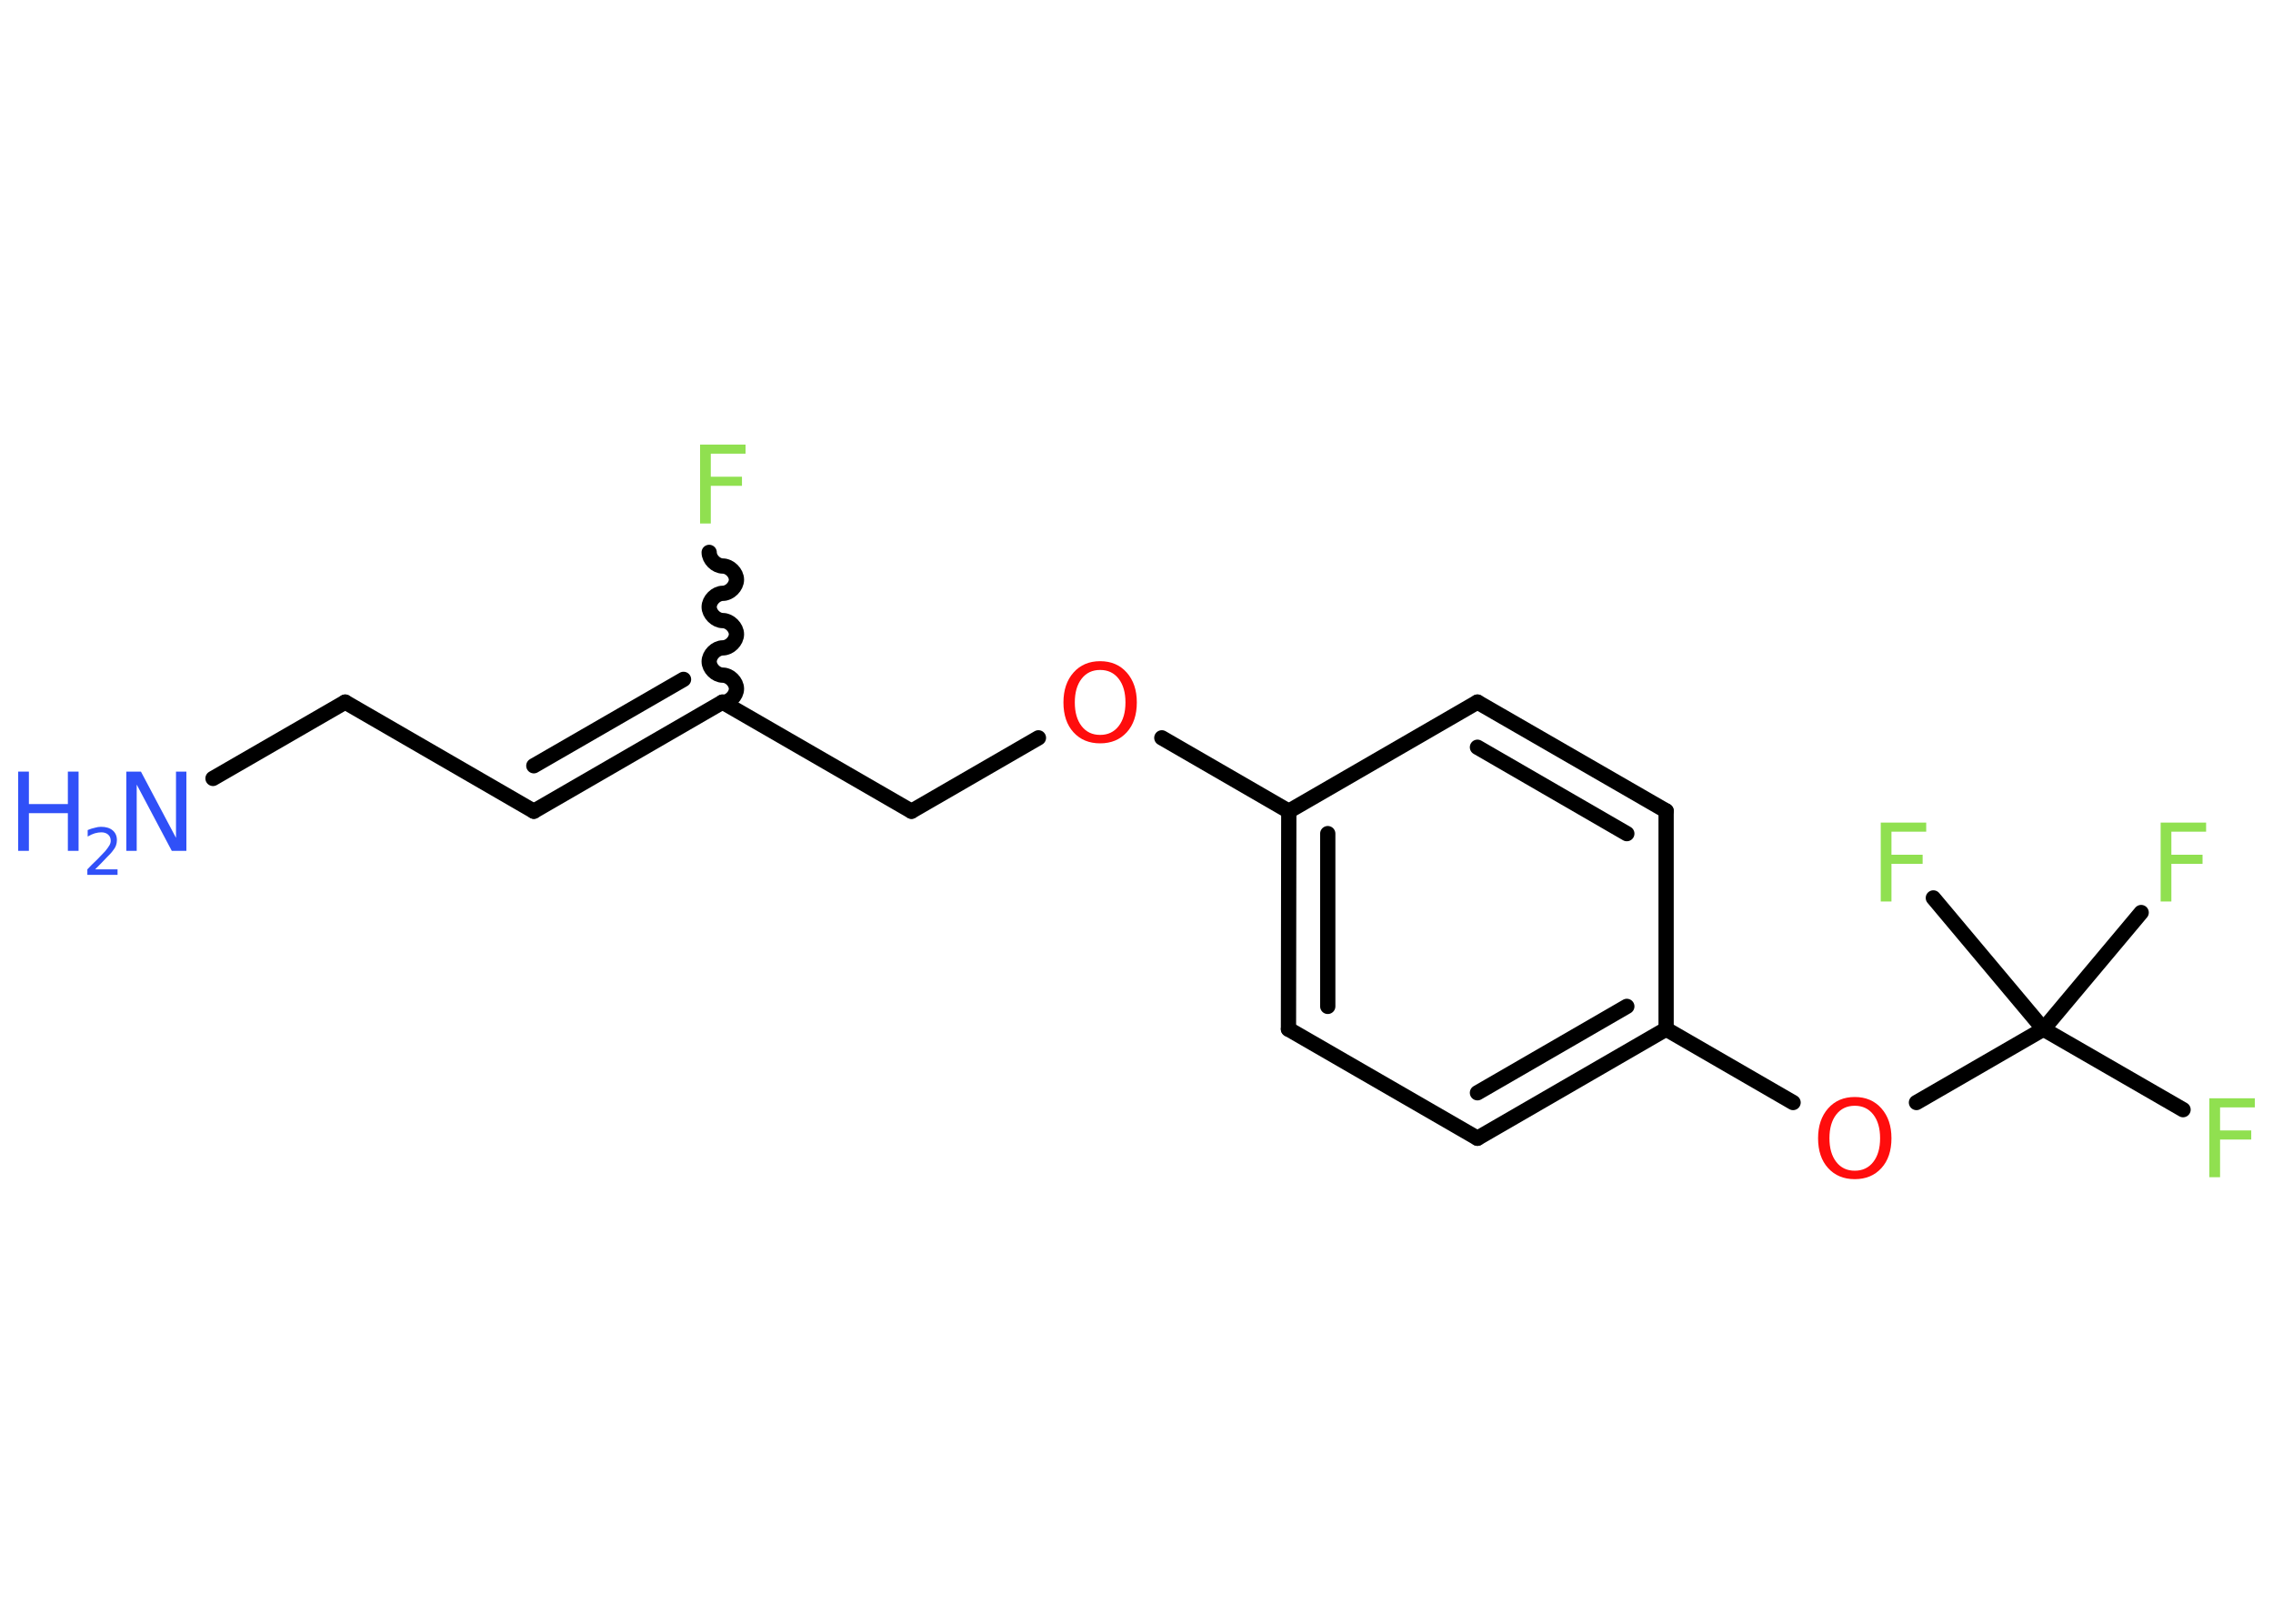 <?xml version='1.0' encoding='UTF-8'?>
<!DOCTYPE svg PUBLIC "-//W3C//DTD SVG 1.1//EN" "http://www.w3.org/Graphics/SVG/1.1/DTD/svg11.dtd">
<svg version='1.2' xmlns='http://www.w3.org/2000/svg' xmlns:xlink='http://www.w3.org/1999/xlink' width='70.0mm' height='50.0mm' viewBox='0 0 70.0 50.0'>
  <desc>Generated by the Chemistry Development Kit (http://github.com/cdk)</desc>
  <g stroke-linecap='round' stroke-linejoin='round' stroke='#000000' stroke-width='.47' fill='#90E050'>
    <rect x='.0' y='.0' width='70.0' height='50.0' fill='#FFFFFF' stroke='none'/>
    <g id='mol1' class='mol'>
      <line id='mol1bnd1' class='bond' x1='6.56' y1='23.97' x2='10.63' y2='21.62'/>
      <line id='mol1bnd2' class='bond' x1='10.63' y1='21.62' x2='16.44' y2='24.98'/>
      <g id='mol1bnd3' class='bond'>
        <line x1='16.44' y1='24.98' x2='22.25' y2='21.62'/>
        <line x1='16.44' y1='23.58' x2='21.05' y2='20.92'/>
      </g>
      <path id='mol1bnd4' class='bond' d='M21.84 17.01c.0 .21 .21 .42 .42 .42c.21 .0 .42 .21 .42 .42c.0 .21 -.21 .42 -.42 .42c-.21 .0 -.42 .21 -.42 .42c.0 .21 .21 .42 .42 .42c.21 .0 .42 .21 .42 .42c.0 .21 -.21 .42 -.42 .42c-.21 .0 -.42 .21 -.42 .42c.0 .21 .21 .42 .42 .42c.21 .0 .42 .21 .42 .42c.0 .21 -.21 .42 -.42 .42' fill='none' stroke='#000000' stroke-width='.47'/>
      <line id='mol1bnd5' class='bond' x1='22.25' y1='21.62' x2='28.07' y2='24.98'/>
      <line id='mol1bnd6' class='bond' x1='28.07' y1='24.98' x2='31.98' y2='22.72'/>
      <line id='mol1bnd7' class='bond' x1='35.78' y1='22.72' x2='39.69' y2='24.98'/>
      <g id='mol1bnd8' class='bond'>
        <line x1='39.69' y1='24.98' x2='39.68' y2='31.69'/>
        <line x1='40.89' y1='25.67' x2='40.89' y2='30.99'/>
      </g>
      <line id='mol1bnd9' class='bond' x1='39.68' y1='31.69' x2='45.5' y2='35.05'/>
      <g id='mol1bnd10' class='bond'>
        <line x1='45.5' y1='35.05' x2='51.31' y2='31.69'/>
        <line x1='45.5' y1='33.65' x2='50.1' y2='30.99'/>
      </g>
      <line id='mol1bnd11' class='bond' x1='51.31' y1='31.69' x2='55.22' y2='33.95'/>
      <line id='mol1bnd12' class='bond' x1='59.02' y1='33.95' x2='62.93' y2='31.69'/>
      <line id='mol1bnd13' class='bond' x1='62.93' y1='31.69' x2='67.23' y2='34.17'/>
      <line id='mol1bnd14' class='bond' x1='62.93' y1='31.69' x2='65.94' y2='28.1'/>
      <line id='mol1bnd15' class='bond' x1='62.93' y1='31.69' x2='59.54' y2='27.65'/>
      <line id='mol1bnd16' class='bond' x1='51.31' y1='31.69' x2='51.31' y2='24.97'/>
      <g id='mol1bnd17' class='bond'>
        <line x1='51.31' y1='24.97' x2='45.5' y2='21.62'/>
        <line x1='50.1' y1='25.67' x2='45.5' y2='23.01'/>
      </g>
      <line id='mol1bnd18' class='bond' x1='39.69' y1='24.98' x2='45.5' y2='21.62'/>
      <g id='mol1atm1' class='atom'>
        <path d='M3.9 23.76h.44l1.08 2.04v-2.04h.32v2.44h-.45l-1.08 -2.04v2.04h-.32v-2.44z' stroke='none' fill='#3050F8'/>
        <path d='M.56 23.76h.33v1.0h1.2v-1.0h.33v2.44h-.33v-1.16h-1.2v1.16h-.33v-2.44z' stroke='none' fill='#3050F8'/>
        <path d='M2.93 26.77h.69v.17h-.93v-.17q.11 -.12 .31 -.31q.19 -.2 .24 -.25q.09 -.11 .13 -.18q.04 -.07 .04 -.14q.0 -.12 -.08 -.19q-.08 -.07 -.21 -.07q-.09 .0 -.2 .03q-.1 .03 -.22 .1v-.2q.12 -.05 .22 -.07q.1 -.03 .19 -.03q.23 .0 .36 .11q.13 .11 .13 .3q.0 .09 -.03 .17q-.03 .08 -.12 .19q-.02 .03 -.16 .17q-.13 .14 -.37 .38z' stroke='none' fill='#3050F8'/>
      </g>
      <path id='mol1atm5' class='atom' d='M21.56 13.69h1.4v.28h-1.07v.71h.96v.28h-.96v1.16h-.33v-2.44z' stroke='none'/>
      <path id='mol1atm7' class='atom' d='M33.88 20.63q-.36 .0 -.57 .27q-.21 .27 -.21 .73q.0 .46 .21 .73q.21 .27 .57 .27q.36 .0 .57 -.27q.21 -.27 .21 -.73q.0 -.46 -.21 -.73q-.21 -.27 -.57 -.27zM33.88 20.36q.51 .0 .82 .35q.31 .35 .31 .92q.0 .58 -.31 .92q-.31 .34 -.82 .34q-.51 .0 -.82 -.34q-.31 -.34 -.31 -.92q.0 -.57 .31 -.92q.31 -.35 .82 -.35z' stroke='none' fill='#FF0D0D'/>
      <path id='mol1atm12' class='atom' d='M57.12 34.05q-.36 .0 -.57 .27q-.21 .27 -.21 .73q.0 .46 .21 .73q.21 .27 .57 .27q.36 .0 .57 -.27q.21 -.27 .21 -.73q.0 -.46 -.21 -.73q-.21 -.27 -.57 -.27zM57.12 33.78q.51 .0 .82 .35q.31 .35 .31 .92q.0 .58 -.31 .92q-.31 .34 -.82 .34q-.51 .0 -.82 -.34q-.31 -.34 -.31 -.92q.0 -.57 .31 -.92q.31 -.35 .82 -.35z' stroke='none' fill='#FF0D0D'/>
      <path id='mol1atm14' class='atom' d='M68.04 33.82h1.4v.28h-1.07v.71h.96v.28h-.96v1.16h-.33v-2.44z' stroke='none'/>
      <path id='mol1atm15' class='atom' d='M66.54 25.33h1.4v.28h-1.07v.71h.96v.28h-.96v1.16h-.33v-2.44z' stroke='none'/>
      <path id='mol1atm16' class='atom' d='M57.92 25.33h1.4v.28h-1.07v.71h.96v.28h-.96v1.16h-.33v-2.44z' stroke='none'/>
    </g>
  </g>
</svg>
